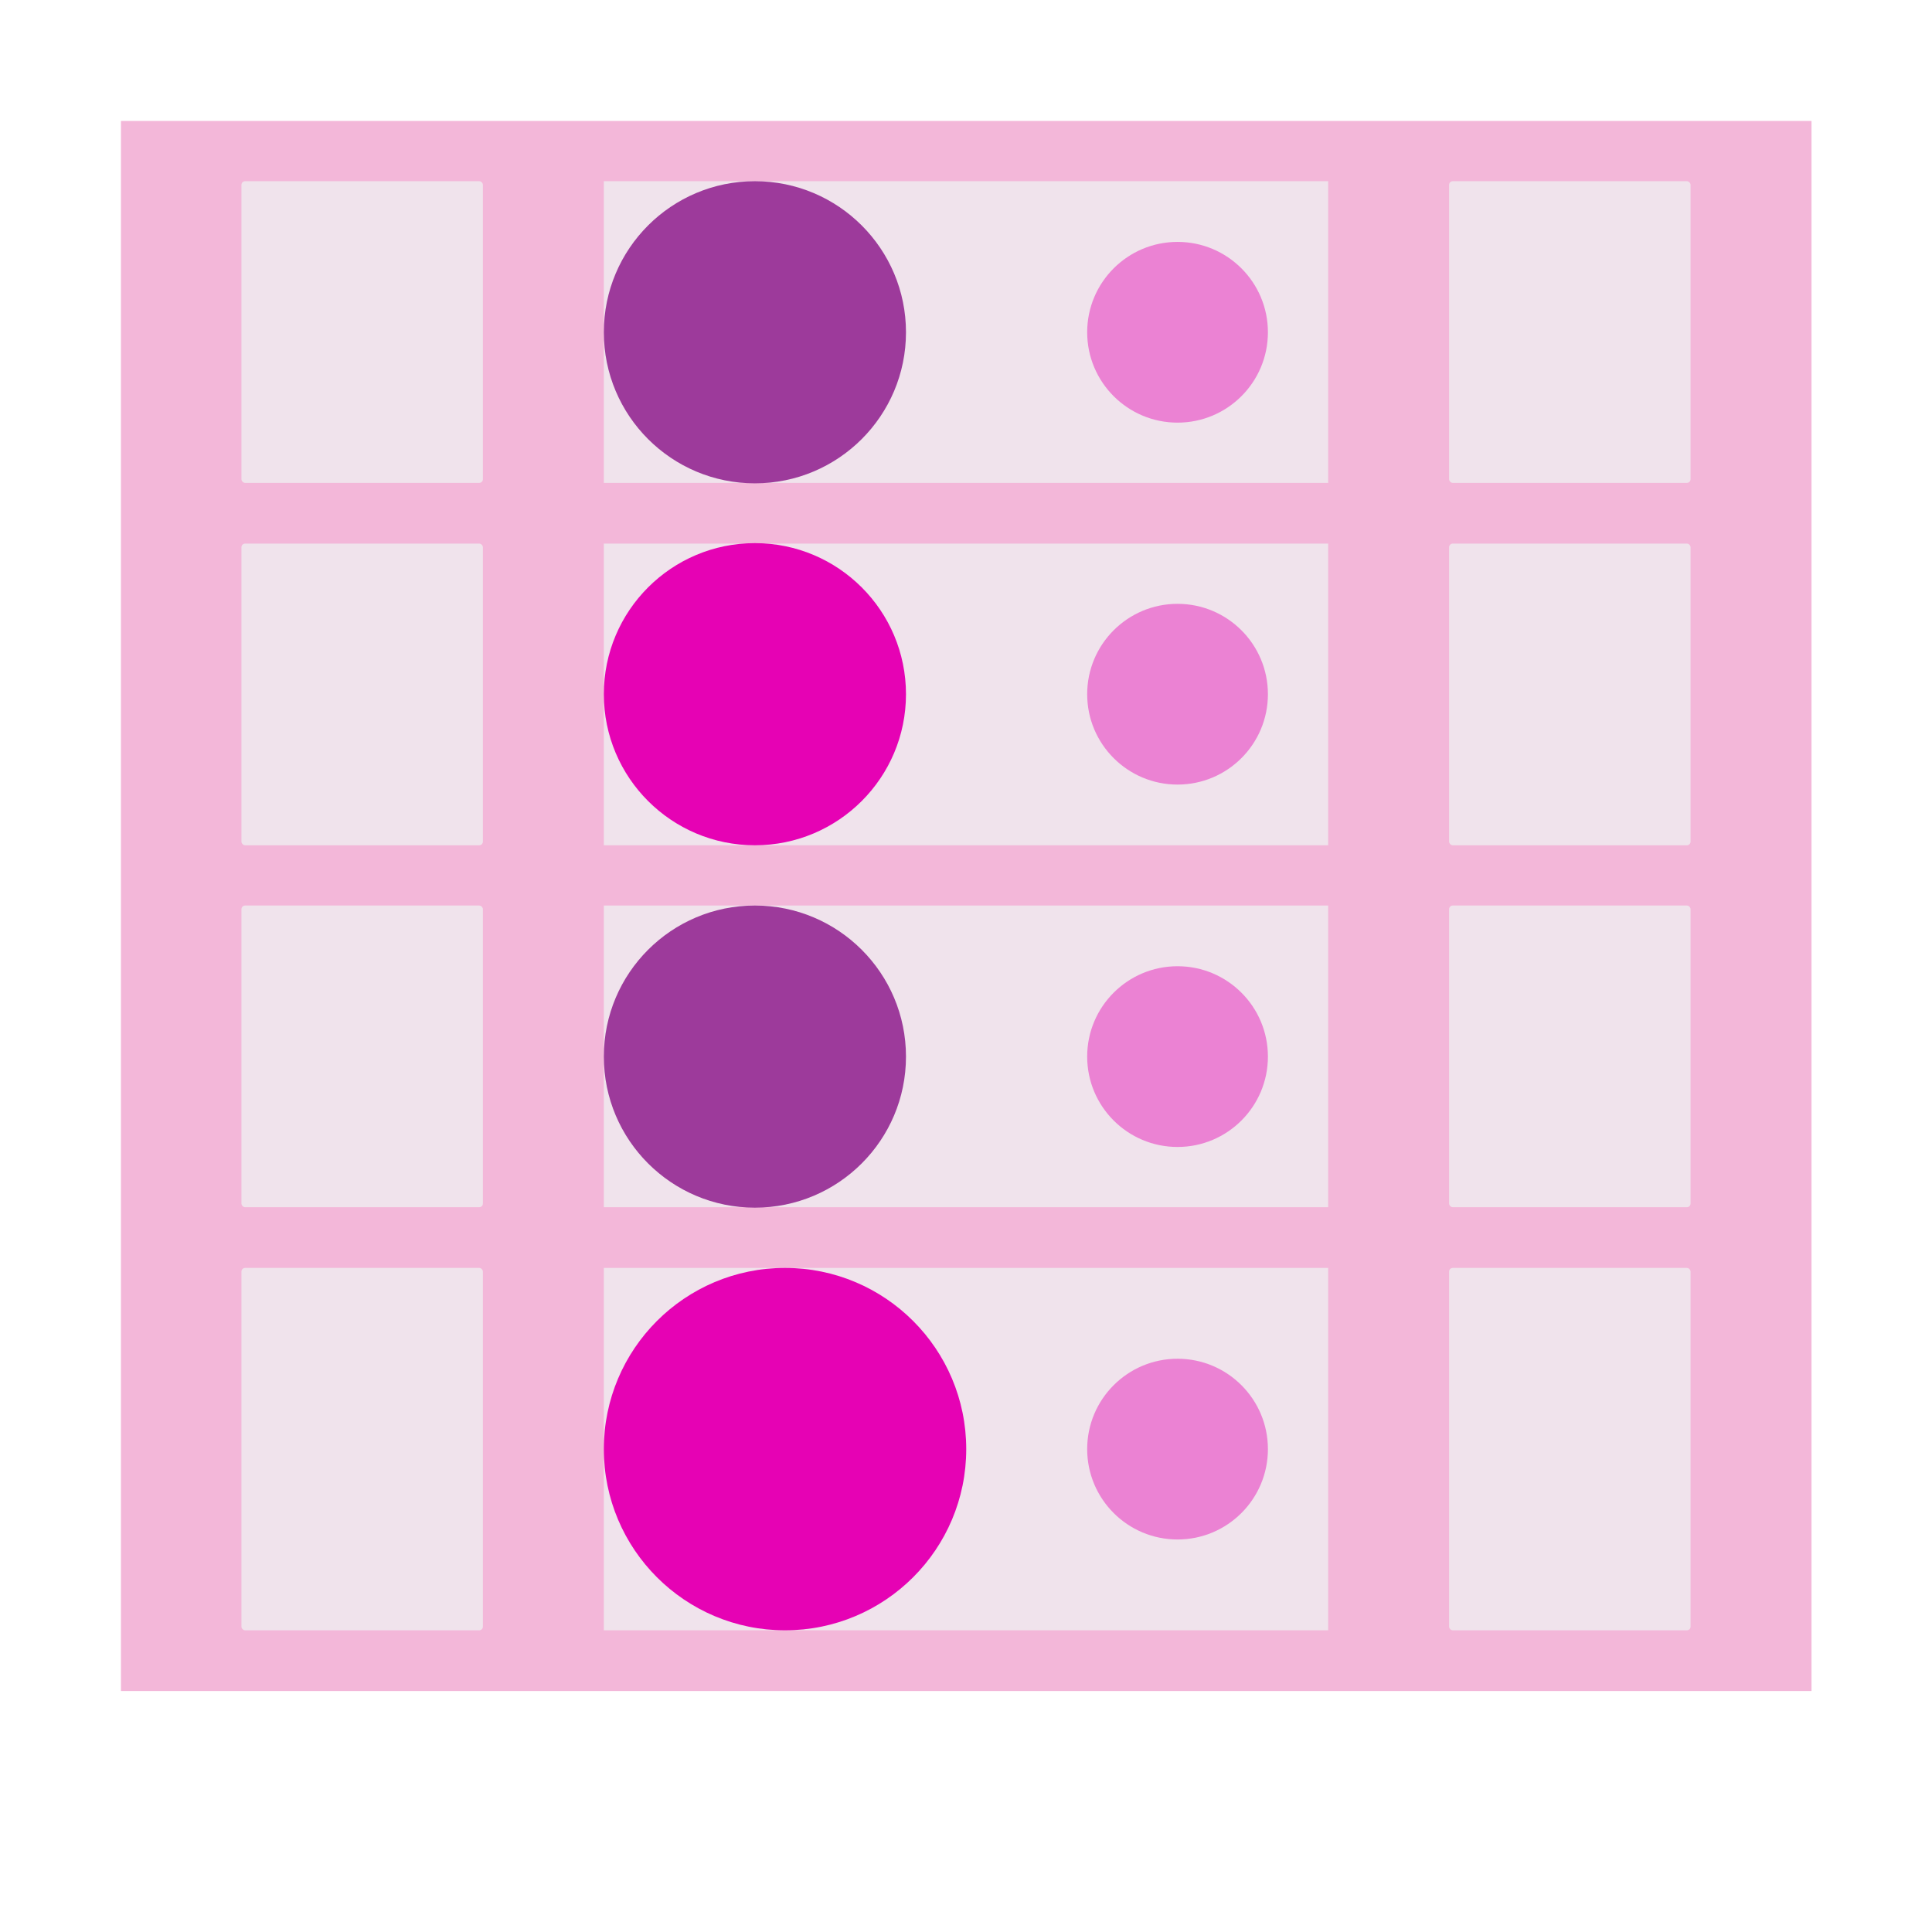 <?xml version="1.0" encoding="UTF-8" standalone="no"?>
<svg
   xmlns:dc="http://purl.org/dc/elements/1.1/"
   xmlns:cc="http://creativecommons.org/ns#"
   xmlns:rdf="http://www.w3.org/1999/02/22-rdf-syntax-ns#"
   xmlns:svg="http://www.w3.org/2000/svg"
   xmlns="http://www.w3.org/2000/svg"
   xmlns:sodipodi="http://sodipodi.sourceforge.net/DTD/sodipodi-0.dtd"
   xmlns:inkscape="http://www.inkscape.org/namespaces/inkscape"
   height="16"
   viewBox="0 0 4.233 4.233"
   width="16"
   id="svg2"
   version="1.1"
   inkscape:version="0.92.4 (unknown)"
   sodipodi:docname="sc_iconsetformatdialog.svg"
   inkscape:export-filename="/home/tamara/Desktop/IKON/5_258 (tamara)/sc (222)/Tanggal 22/sc_iconsetformatdialog.png"
   inkscape:export-xdpi="90"
   inkscape:export-ydpi="90">
  <defs
     id="defs42" />
  <sodipodi:namedview
     pagecolor="#ffffff"
     bordercolor="#666666"
     borderopacity="1"
     objecttolerance="10"
     gridtolerance="10"
     guidetolerance="10"
     inkscape:pageopacity="0"
     inkscape:pageshadow="2"
     inkscape:window-width="1366"
     inkscape:window-height="707"
     id="namedview40"
     showgrid="true"
     inkscape:zoom="29.5"
     inkscape:cx="11.256778"
     inkscape:cy="9.389872"
     inkscape:window-x="0"
     inkscape:window-y="0"
     inkscape:window-maximized="1"
     inkscape:current-layer="g4936">
    <inkscape:grid
       type="xygrid"
       id="grid4172" />
  </sodipodi:namedview>
  <linearGradient
     id="a"
     gradientUnits="userSpaceOnUse"
     x1="8"
     x2="8.408"
     y1="29"
     y2="-7">
    <stop
       offset="0"
       id="stop5" />
    <stop
       offset="1"
       stop-color="#fff"
       id="stop7" />
  </linearGradient>
  <linearGradient
     id="b"
     gradientTransform="matrix(0.285,0,0,0.345,0.597,263.04)"
     gradientUnits="userSpaceOnUse"
     x1="46.048"
     x2="46.048"
     y1="128.017"
     y2="16.62">
    <stop
       offset="0"
       stop-color="#c7cdd7"
       id="stop10" />
    <stop
       offset="1"
       stop-color="#fff"
       id="stop12" />
  </linearGradient>
  <g
     id="g4936">
    <rect
       ry="0"
       rx="0"
       y="0.265"
       x="0.265"
       height="3.44"
       width="3.704"
       id="rect4323"
       style="opacity:1;fill:#f3b7d9;fill-opacity:1;fill-rule:nonzero;stroke:none;stroke-width:0.25;stroke-linecap:round;stroke-linejoin:round;stroke-miterlimit:4;stroke-dasharray:none;stroke-dashoffset:0;stroke-opacity:1" />
    <rect
       ry="0.008"
       rx="0.008"
       y="0.397"
       x="0.529"
       height="0.661"
       width="0.529"
       id="rect4350"
       style="opacity:1;fill:#f0e3ec;fill-opacity:1;fill-rule:nonzero;stroke:none;stroke-width:0.25;stroke-linecap:round;stroke-linejoin:round;stroke-miterlimit:4;stroke-dasharray:none;stroke-dashoffset:0;stroke-opacity:1" />
    <rect
       style="opacity:1;fill:#f0e3ec;fill-opacity:1;fill-rule:nonzero;stroke:none;stroke-width:0.25;stroke-linecap:round;stroke-linejoin:round;stroke-miterlimit:4;stroke-dasharray:none;stroke-dashoffset:0;stroke-opacity:1"
       id="rect4352"
       width="1.587"
       height="0.661"
       x="1.323"
       y="0.397"
       rx="0.008"
       ry="0" />
    <rect
       ry="0.008"
       rx="0.008"
       y="0.397"
       x="3.175"
       height="0.661"
       width="0.529"
       id="rect4354"
       style="opacity:1;fill:#f0e3ec;fill-opacity:1;fill-rule:nonzero;stroke:none;stroke-width:0.25;stroke-linecap:round;stroke-linejoin:round;stroke-miterlimit:4;stroke-dasharray:none;stroke-dashoffset:0;stroke-opacity:1" />
    <rect
       style="opacity:1;fill:#f0e3ec;fill-opacity:1;fill-rule:nonzero;stroke:none;stroke-width:0.25;stroke-linecap:round;stroke-linejoin:round;stroke-miterlimit:4;stroke-dasharray:none;stroke-dashoffset:0;stroke-opacity:1"
       id="rect4219"
       width="0.529"
       height="0.661"
       x="0.529"
       y="1.191"
       rx="0.008"
       ry="0.008" />
    <rect
       ry="0"
       rx="0.008"
       y="1.191"
       x="1.323"
       height="0.661"
       width="1.587"
       id="rect4221"
       style="opacity:1;fill:#f0e3ec;fill-opacity:1;fill-rule:nonzero;stroke:none;stroke-width:0.25;stroke-linecap:round;stroke-linejoin:round;stroke-miterlimit:4;stroke-dasharray:none;stroke-dashoffset:0;stroke-opacity:1" />
    <rect
       style="opacity:1;fill:#f0e3ec;fill-opacity:1;fill-rule:nonzero;stroke:none;stroke-width:0.25;stroke-linecap:round;stroke-linejoin:round;stroke-miterlimit:4;stroke-dasharray:none;stroke-dashoffset:0;stroke-opacity:1"
       id="rect4223"
       width="0.529"
       height="0.661"
       x="3.175"
       y="1.191"
       rx="0.008"
       ry="0.008" />
    <rect
       ry="0.008"
       rx="0.008"
       y="1.984"
       x="0.529"
       height="0.661"
       width="0.529"
       id="rect4237"
       style="opacity:1;fill:#f0e3ec;fill-opacity:1;fill-rule:nonzero;stroke:none;stroke-width:0.25;stroke-linecap:round;stroke-linejoin:round;stroke-miterlimit:4;stroke-dasharray:none;stroke-dashoffset:0;stroke-opacity:1" />
    <rect
       style="opacity:1;fill:#f0e3ec;fill-opacity:1;fill-rule:nonzero;stroke:none;stroke-width:0.25;stroke-linecap:round;stroke-linejoin:round;stroke-miterlimit:4;stroke-dasharray:none;stroke-dashoffset:0;stroke-opacity:1"
       id="rect4239"
       width="1.587"
       height="0.661"
       x="1.323"
       y="1.984"
       rx="0.008"
       ry="0" />
    <rect
       ry="0.008"
       rx="0.008"
       y="1.984"
       x="3.175"
       height="0.661"
       width="0.529"
       id="rect4241"
       style="opacity:1;fill:#f0e3ec;fill-opacity:1;fill-rule:nonzero;stroke:none;stroke-width:0.25;stroke-linecap:round;stroke-linejoin:round;stroke-miterlimit:4;stroke-dasharray:none;stroke-dashoffset:0;stroke-opacity:1" />
    <rect
       style="opacity:1;fill:#f0e3ec;fill-opacity:1;fill-rule:nonzero;stroke:none;stroke-width:0.25;stroke-linecap:round;stroke-linejoin:round;stroke-miterlimit:4;stroke-dasharray:none;stroke-dashoffset:0;stroke-opacity:1"
       id="rect4245"
       width="0.529"
       height="0.794"
       x="0.529"
       y="2.778"
       rx="0.008"
       ry="0.008" />
    <rect
       ry="0"
       rx="0.008"
       y="2.778"
       x="1.323"
       height="0.794"
       width="1.587"
       id="rect4247"
       style="opacity:1;fill:#f0e3ec;fill-opacity:1;fill-rule:nonzero;stroke:none;stroke-width:0.25;stroke-linecap:round;stroke-linejoin:round;stroke-miterlimit:4;stroke-dasharray:none;stroke-dashoffset:0;stroke-opacity:1" />
    <rect
       style="opacity:1;fill:#f0e3ec;fill-opacity:1;fill-rule:nonzero;stroke:none;stroke-width:0.25;stroke-linecap:round;stroke-linejoin:round;stroke-miterlimit:4;stroke-dasharray:none;stroke-dashoffset:0;stroke-opacity:1"
       id="rect4249"
       width="0.529"
       height="0.794"
       x="3.175"
       y="2.778"
       rx="0.008"
       ry="0.008" />
    <circle
       r="0.331"
       cy="0.728"
       cx="1.654"
       id="path4214"
       style="opacity:1;fill:#9d3a9b;fill-opacity:1;fill-rule:nonzero;stroke:none;stroke-width:0.066;stroke-linecap:round;stroke-linejoin:round;stroke-miterlimit:4;stroke-dasharray:none;stroke-dashoffset:0;stroke-opacity:1" />
    <circle
       style="opacity:1;fill:#e602b4;fill-opacity:1;fill-rule:nonzero;stroke:none;stroke-width:0.066;stroke-linecap:round;stroke-linejoin:round;stroke-miterlimit:4;stroke-dasharray:none;stroke-dashoffset:0;stroke-opacity:1"
       id="circle4245"
       cx="1.654"
       cy="1.521"
       r="0.331" />
    <circle
       r="0.331"
       cy="2.315"
       cx="1.654"
       id="circle4247"
       style="opacity:1;fill:#9d3a9b;fill-opacity:1;fill-rule:nonzero;stroke:none;stroke-width:0.066;stroke-linecap:round;stroke-linejoin:round;stroke-miterlimit:4;stroke-dasharray:none;stroke-dashoffset:0;stroke-opacity:1" />
    <circle
       r="0.397"
       style="opacity:1;fill:#e602b4;fill-opacity:1;fill-rule:nonzero;stroke:none;stroke-width:0.066;stroke-linecap:round;stroke-linejoin:round;stroke-miterlimit:4;stroke-dasharray:none;stroke-dashoffset:0;stroke-opacity:1"
       id="circle4249"
       cx="1.72"
       cy="3.175" />
    <circle
       r="0.198"
       cy="0.728"
       cx="2.58"
       id="path4253"
       style="opacity:0.426;fill:#e602b4;fill-opacity:1;fill-rule:nonzero;stroke:none;stroke-width:0.25;stroke-linecap:round;stroke-linejoin:round;stroke-miterlimit:4;stroke-dasharray:none;stroke-dashoffset:0;stroke-opacity:1" />
    <circle
       style="opacity:0.426;fill:#e602b4;fill-opacity:1;fill-rule:nonzero;stroke:none;stroke-width:0.25;stroke-linecap:round;stroke-linejoin:round;stroke-miterlimit:4;stroke-dasharray:none;stroke-dashoffset:0;stroke-opacity:1"
       id="circle4255"
       cx="2.58"
       cy="1.521"
       r="0.198" />
    <circle
       r="0.198"
       cy="2.315"
       cx="2.58"
       id="circle4257"
       style="opacity:0.426;fill:#e602b4;fill-opacity:1;fill-rule:nonzero;stroke:none;stroke-width:0.25;stroke-linecap:round;stroke-linejoin:round;stroke-miterlimit:4;stroke-dasharray:none;stroke-dashoffset:0;stroke-opacity:1" />
    <circle
       style="opacity:0.426;fill:#e602b4;fill-opacity:1;fill-rule:nonzero;stroke:none;stroke-width:0.25;stroke-linecap:round;stroke-linejoin:round;stroke-miterlimit:4;stroke-dasharray:none;stroke-dashoffset:0;stroke-opacity:1"
       id="circle4259"
       cx="2.58"
       cy="3.175"
       r="0.198" />
  </g>
</svg>
